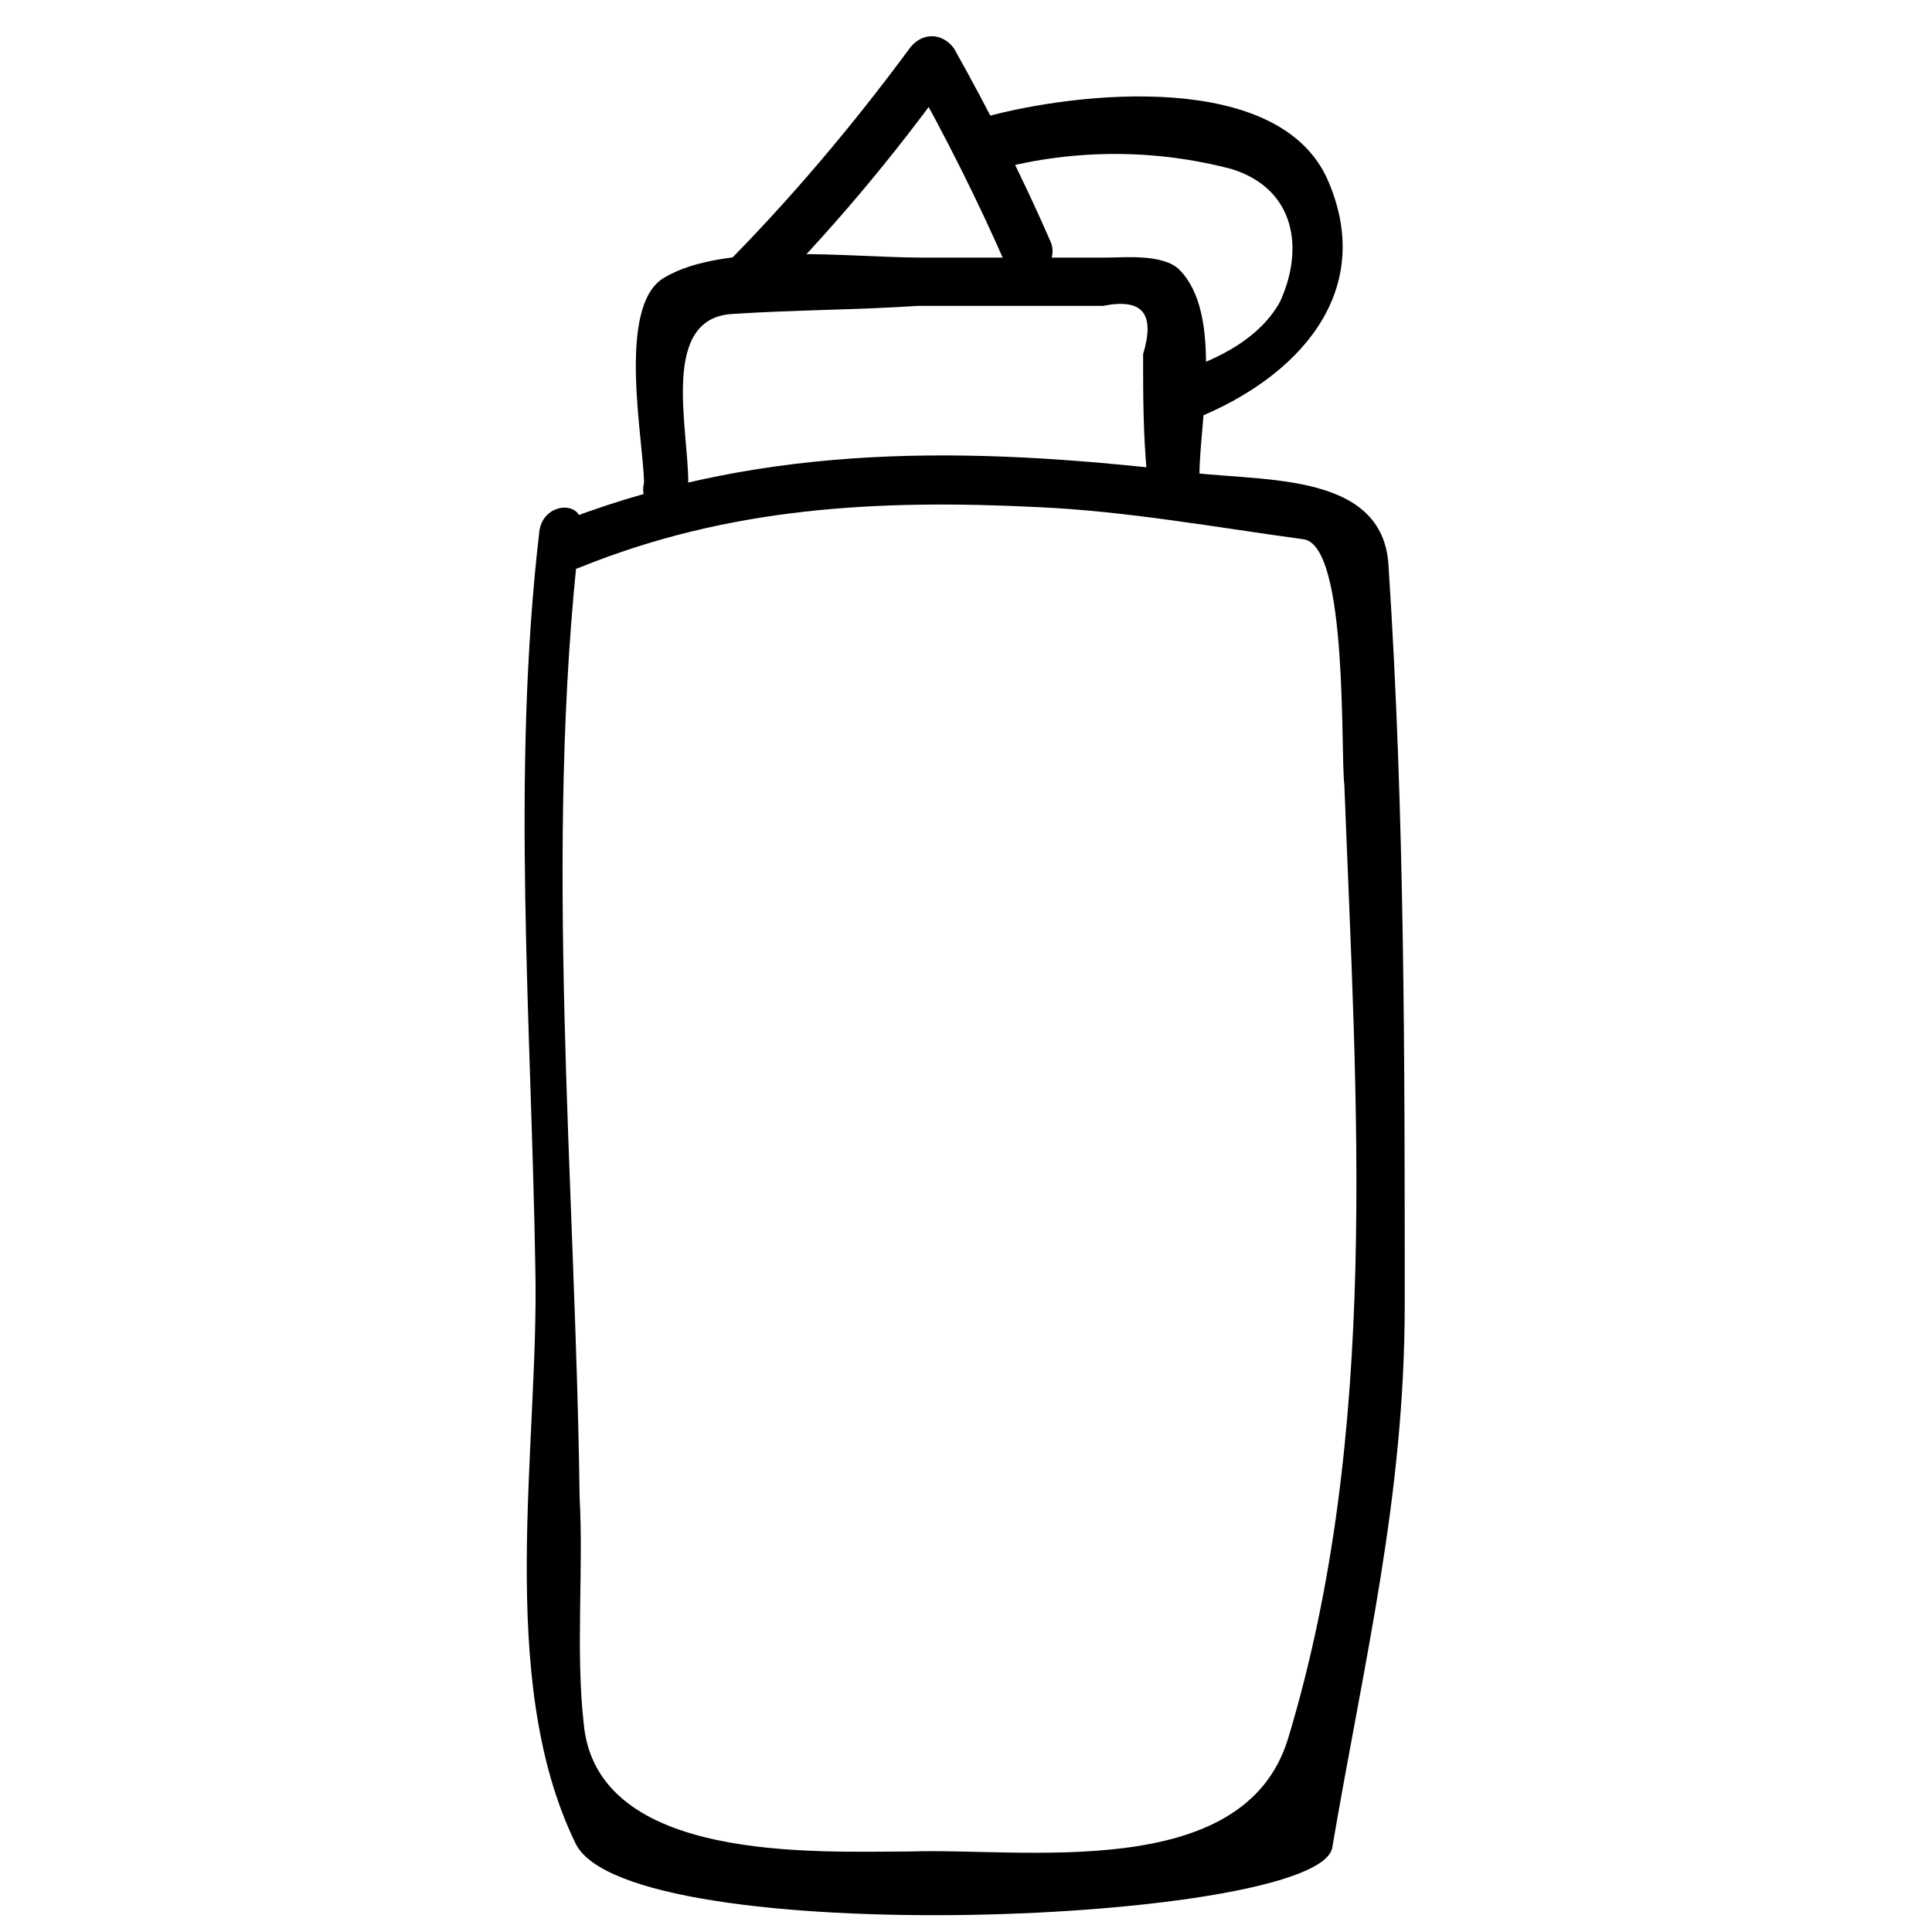<svg xmlns="http://www.w3.org/2000/svg" xmlns:xlink="http://www.w3.org/1999/xlink" version="1.1" x="0px" y="0px" viewBox="0 0 48 48" enable-background="new 0 0 48 48" xml:space="preserve"><g><g><g><path fill="#000000" d="M17.1,12c0-1.4-0.7-4.1,1.1-4.2c1.5-0.1,3.1-0.1,4.6-0.2c1.5,0,3.1,0,4.6,0c1-0.2,1.3,0.2,1,1.2     c0,1,0,2,0.1,3c0,0.8,1.3,0.8,1.3,0c0-1.3,0.6-4-0.5-5.1c-0.4-0.4-1.4-0.3-1.8-0.3c-1.5,0-3.1,0-4.6,0c-1.8,0-4.9-0.4-6.4,0.5     c-1.2,0.7-0.5,4.1-0.5,5.1C15.8,12.8,17.1,12.8,17.1,12L17.1,12z"></path></g></g><g><g><path fill="#000000" d="M18.8,7.6c1.8-1.8,3.4-3.7,4.9-5.8c-0.4,0-0.7,0-1.1,0C23.5,3.4,24.3,5,25,6.6c0.3,0.7,1.4,0.1,1.1-0.6     c-0.7-1.6-1.5-3.2-2.4-4.8c-0.3-0.4-0.8-0.4-1.1,0c-1.4,1.9-3,3.8-4.7,5.5C17.4,7.3,18.3,8.1,18.8,7.6L18.8,7.6z"></path></g></g><g><g><path fill="#000000" d="M24.8,4.2c1.9-0.5,3.9-0.5,5.8,0c1.6,0.5,1.8,2,1.2,3.3c-0.5,0.9-1.5,1.4-2.4,1.7     c-0.7,0.3-0.4,1.5,0.3,1.2c2.5-1,4.5-3.1,3.3-5.9c-1.2-2.8-6.3-2.2-8.5-1.6C23.7,3.2,24,4.4,24.8,4.2L24.8,4.2z"></path></g></g><g><g><path fill="#000000" d="M13.4,13.2c-0.7,6-0.2,12.2-0.1,18.3c0.1,4.4-1,10.2,1,14.3c1.3,2.7,18.5,2,18.8,0.1     c0.8-4.7,1.8-8.7,1.8-13.5c0-6.1,0-12.2-0.4-18.3c-0.1-2.5-3.4-2.1-5.2-2.4c-5.2-0.6-10.2-0.7-15.2,1.2c-0.7,0.3-0.4,1.5,0.3,1.2     c3.7-1.5,7.4-1.7,11.4-1.5c2.2,0.1,4.4,0.5,6.6,0.8c1.1,0.2,0.9,5.3,1,6.1c0.3,7.9,0.9,16.1-1.4,23.7c-1.1,3.6-6.6,2.7-9.4,2.8     c-2.3,0-7.8,0.3-8.1-3.2c-0.2-1.8,0-3.8-0.1-5.6c-0.1-7.8-0.9-16.1,0-23.9C14.7,12.4,13.5,12.4,13.4,13.2L13.4,13.2z"></path></g></g></g></svg>